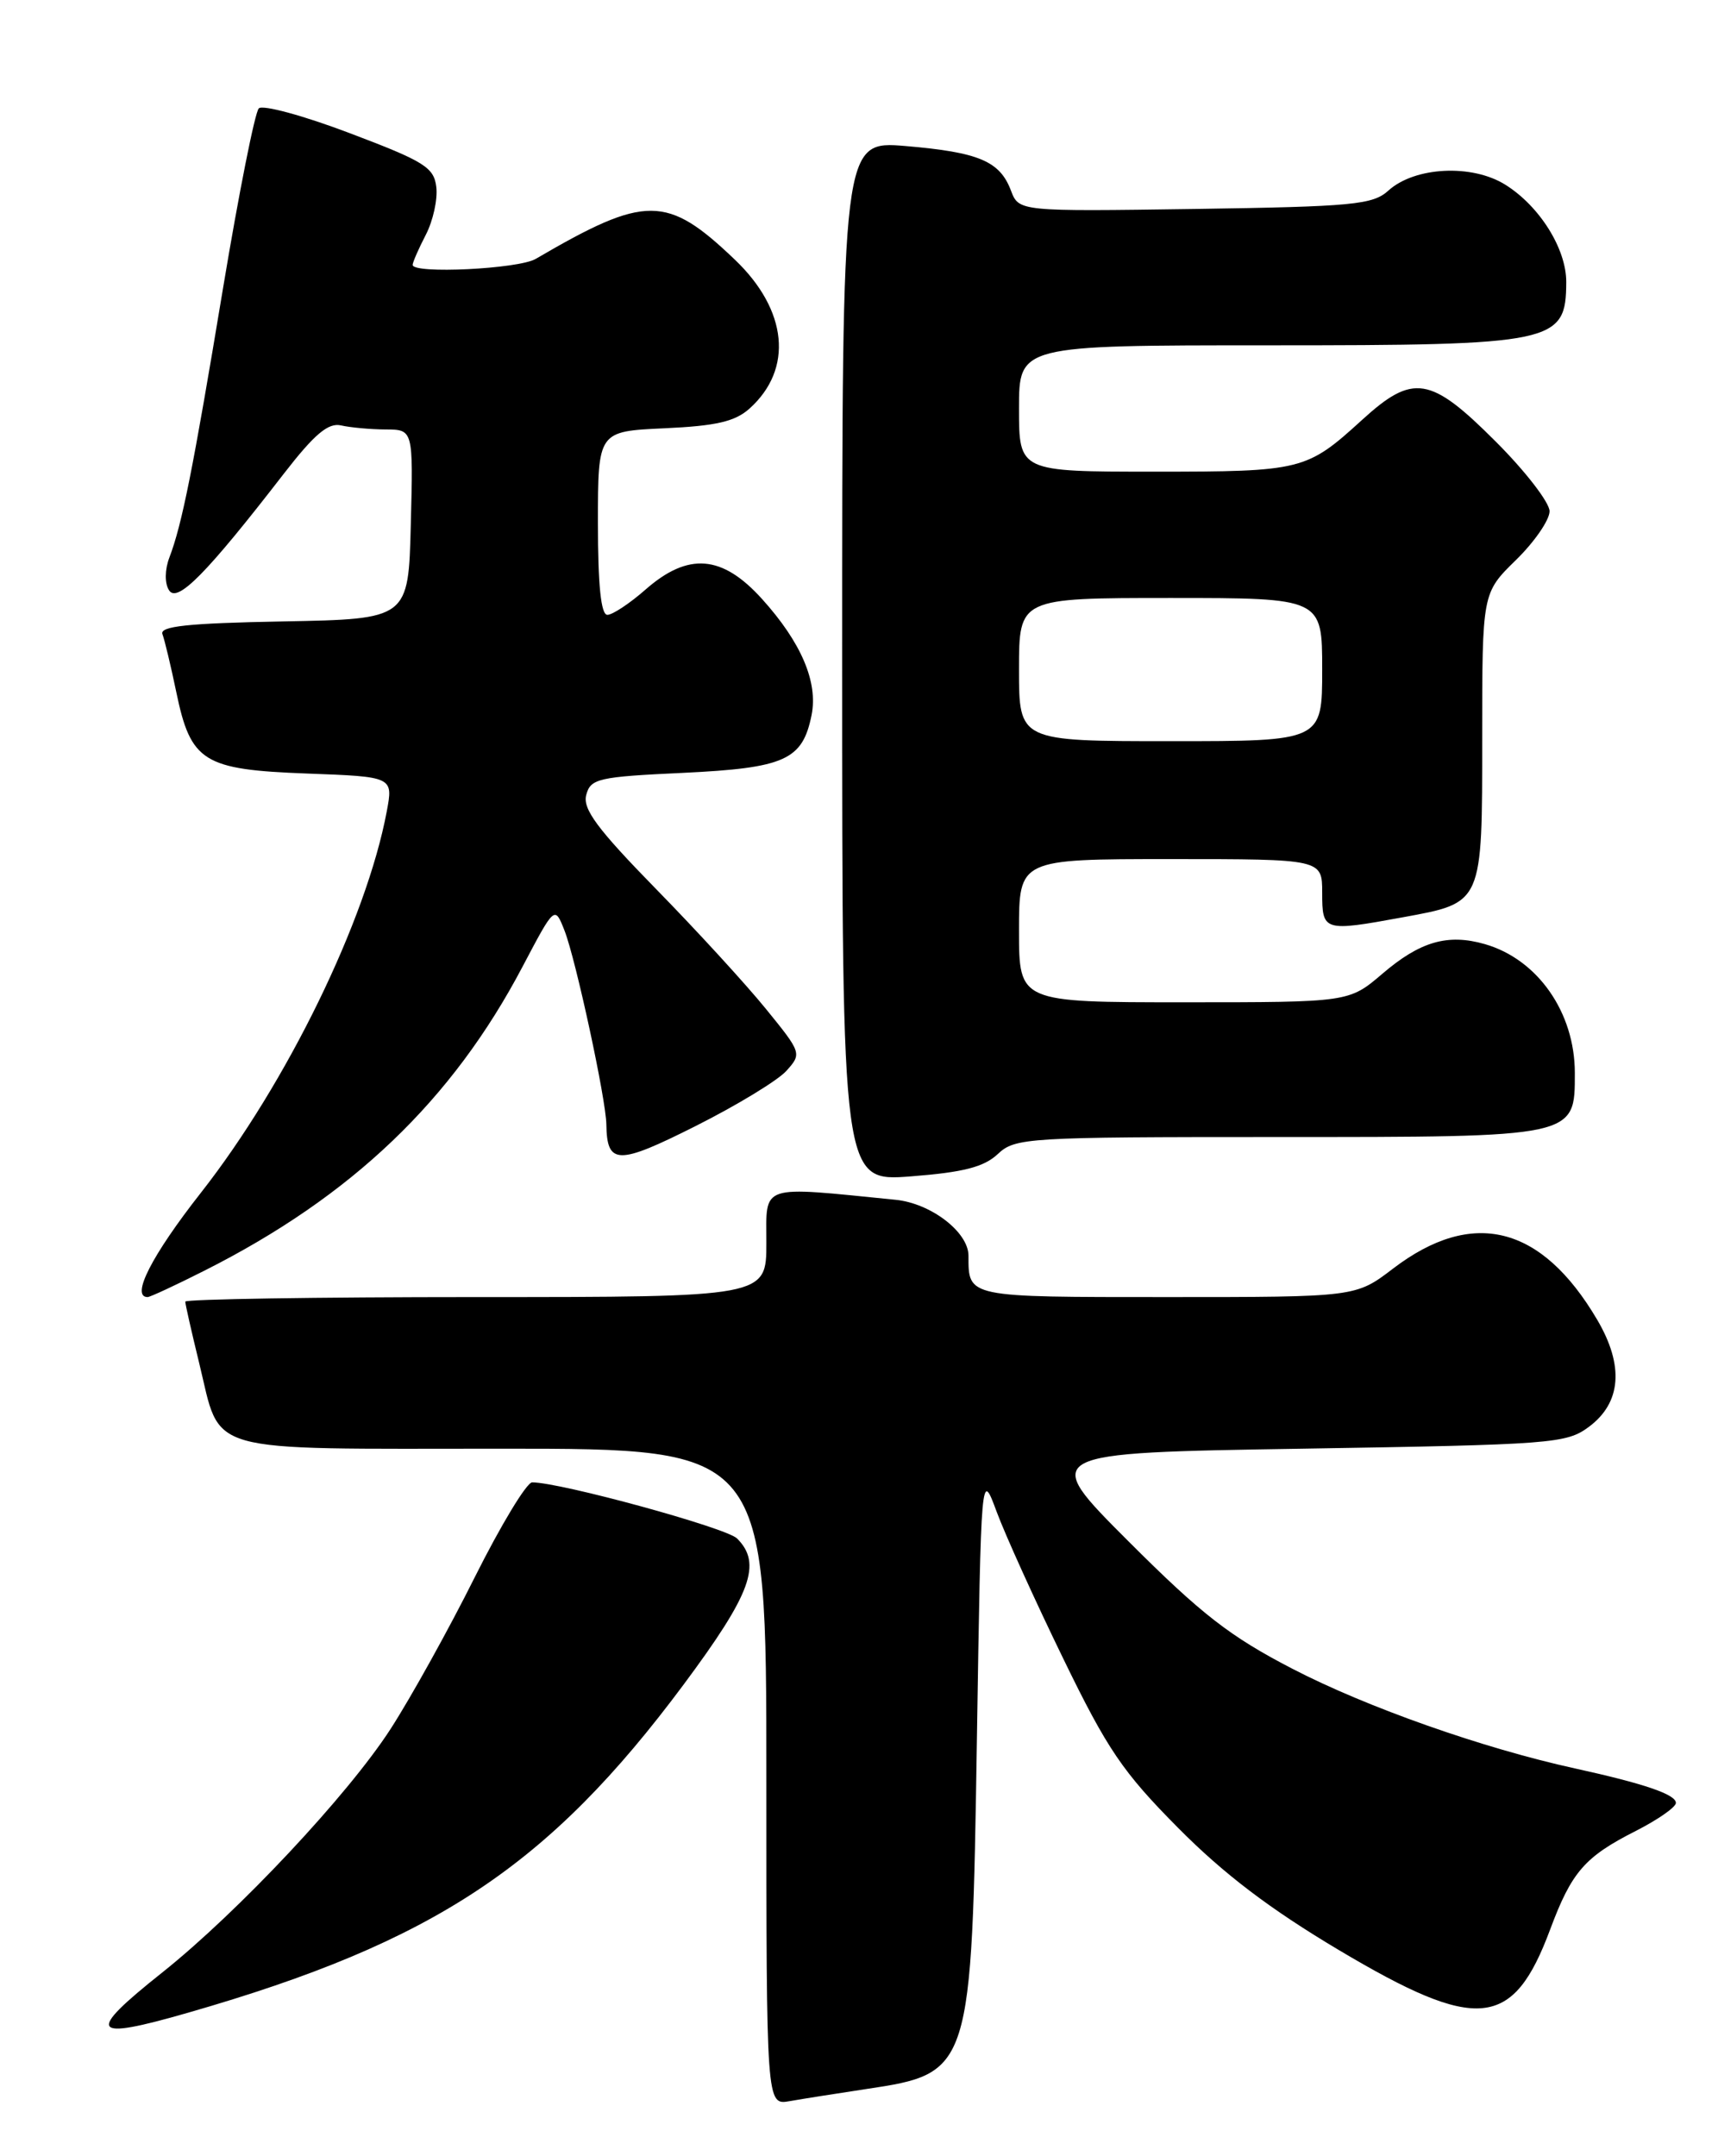 <?xml version="1.0" encoding="UTF-8" standalone="no"?>
<!DOCTYPE svg PUBLIC "-//W3C//DTD SVG 1.1//EN" "http://www.w3.org/Graphics/SVG/1.1/DTD/svg11.dtd" >
<svg xmlns="http://www.w3.org/2000/svg" xmlns:xlink="http://www.w3.org/1999/xlink" version="1.1" viewBox="0 0 204 256">
 <g >
 <path fill="currentColor"
d=" M 102.85 248.03 C 115.32 246.16 115.38 245.94 116.00 206.50 C 116.50 174.50 116.50 174.50 118.35 179.50 C 119.37 182.25 122.93 190.10 126.26 196.94 C 131.49 207.71 133.32 210.40 139.90 217.03 C 145.32 222.50 150.80 226.66 159.00 231.54 C 175.44 241.32 179.65 240.92 184.06 229.11 C 186.62 222.24 188.17 220.46 194.25 217.38 C 196.86 216.05 199.00 214.56 199.00 214.06 C 199.00 213.05 195.25 211.77 187.00 209.96 C 176.10 207.57 162.33 202.72 153.50 198.15 C 146.06 194.30 142.69 191.69 134.00 183.00 C 123.50 172.50 123.50 172.50 154.68 172.00 C 184.37 171.52 185.99 171.40 188.68 169.40 C 192.52 166.54 192.86 162.14 189.66 156.70 C 183.05 145.47 174.85 143.41 165.40 150.63 C 160.98 154.00 160.98 154.00 138.60 154.00 C 114.72 154.00 115.00 154.06 115.00 149.09 C 115.00 146.29 110.55 142.87 106.35 142.45 C 90.03 140.82 91.00 140.50 91.00 147.57 C 91.00 154.00 91.00 154.00 56.50 154.00 C 37.52 154.00 22.00 154.25 22.00 154.54 C 22.00 154.84 22.74 158.11 23.64 161.79 C 26.33 172.78 23.60 172.00 59.65 172.00 C 91.00 172.00 91.00 172.00 91.00 210.97 C 91.00 249.95 91.00 249.95 93.75 249.47 C 95.26 249.20 99.36 248.56 102.85 248.03 Z  M 22.39 238.95 C 51.59 230.55 65.12 221.58 81.18 200.00 C 89.21 189.20 90.51 185.65 87.52 182.66 C 86.25 181.39 66.56 176.00 63.19 176.00 C 62.54 176.00 59.48 181.06 56.38 187.25 C 53.29 193.44 48.79 201.54 46.39 205.26 C 41.33 213.10 28.29 227.00 19.27 234.19 C 10.11 241.47 10.67 242.33 22.39 238.95 Z  M 24.28 150.86 C 41.79 142.03 53.70 130.65 62.07 114.73 C 65.87 107.52 65.87 107.52 67.04 110.51 C 68.38 113.95 71.96 130.53 72.00 133.50 C 72.07 138.33 73.35 138.35 82.61 133.69 C 87.50 131.23 92.34 128.29 93.37 127.15 C 95.22 125.10 95.19 125.00 90.95 119.79 C 88.59 116.88 82.70 110.45 77.85 105.50 C 70.93 98.42 69.17 96.05 69.61 94.39 C 70.12 92.44 71.03 92.23 81.12 91.76 C 93.21 91.18 95.30 90.24 96.37 84.89 C 97.15 80.98 95.14 76.27 90.48 71.11 C 85.75 65.87 81.72 65.55 76.65 70.00 C 74.77 71.65 72.73 73.00 72.12 73.00 C 71.36 73.00 71.00 69.47 71.00 62.11 C 71.00 51.21 71.00 51.21 78.90 50.85 C 85.05 50.57 87.29 50.05 89.01 48.50 C 94.22 43.81 93.53 36.82 87.27 30.84 C 79.18 23.11 76.69 23.10 63.61 30.74 C 61.56 31.94 49.00 32.55 49.00 31.45 C 49.00 31.15 49.70 29.54 50.56 27.88 C 51.42 26.22 51.98 23.68 51.81 22.22 C 51.53 19.87 50.42 19.17 41.53 15.81 C 36.05 13.73 31.19 12.41 30.73 12.87 C 30.27 13.33 28.37 22.89 26.50 34.12 C 22.90 55.82 21.62 62.24 20.11 66.20 C 19.56 67.66 19.54 69.24 20.07 70.08 C 21.05 71.64 24.51 68.13 33.68 56.27 C 37.35 51.53 38.98 50.16 40.50 50.51 C 41.60 50.76 43.98 50.98 45.78 50.99 C 49.07 51.00 49.07 51.00 48.78 62.25 C 48.50 73.50 48.50 73.50 33.65 73.78 C 22.29 73.99 18.92 74.35 19.29 75.30 C 19.55 75.99 20.29 79.08 20.93 82.16 C 22.65 90.46 24.13 91.38 36.43 91.84 C 46.70 92.22 46.70 92.22 45.92 96.36 C 43.50 109.25 34.05 128.62 23.85 141.62 C 18.01 149.06 15.49 154.00 17.53 154.00 C 17.82 154.00 20.86 152.59 24.28 150.86 Z  M 118.48 137.02 C 120.54 135.08 121.91 135.00 151.59 135.00 C 187.27 135.00 187.00 135.06 187.00 127.39 C 187.00 120.21 182.59 113.89 176.30 112.09 C 171.91 110.83 168.62 111.78 164.15 115.61 C 160.18 119.00 160.18 119.00 140.59 119.00 C 121.00 119.00 121.00 119.00 121.00 110.50 C 121.00 102.00 121.00 102.00 139.00 102.00 C 157.00 102.00 157.00 102.00 157.00 106.00 C 157.00 110.58 157.17 110.63 166.57 108.91 C 176.11 107.16 176.00 107.41 176.00 87.55 C 176.00 70.41 176.00 70.41 180.00 66.50 C 182.20 64.35 184.00 61.74 184.00 60.70 C 184.00 59.67 181.12 55.93 177.59 52.41 C 169.84 44.65 167.79 44.33 161.73 49.86 C 155.15 55.86 154.60 56.00 137.07 56.00 C 121.00 56.00 121.00 56.00 121.00 48.50 C 121.00 41.00 121.00 41.00 150.57 41.00 C 184.69 41.00 185.95 40.73 185.98 33.50 C 186.00 29.56 182.83 24.49 178.76 21.94 C 174.80 19.45 167.99 19.79 164.86 22.63 C 163.01 24.31 160.64 24.53 141.89 24.81 C 120.99 25.11 120.99 25.11 120.04 22.62 C 118.72 19.13 116.23 18.08 107.55 17.34 C 100.00 16.71 100.00 16.71 100.00 78.50 C 100.00 140.30 100.00 140.30 108.17 139.67 C 114.39 139.19 116.84 138.56 118.48 137.02 Z  M 121.00 79.50 C 121.00 71.00 121.00 71.00 139.00 71.00 C 157.00 71.00 157.00 71.00 157.00 79.50 C 157.00 88.00 157.00 88.00 139.00 88.00 C 121.00 88.00 121.00 88.00 121.00 79.50 Z "/>
</g>
</svg>